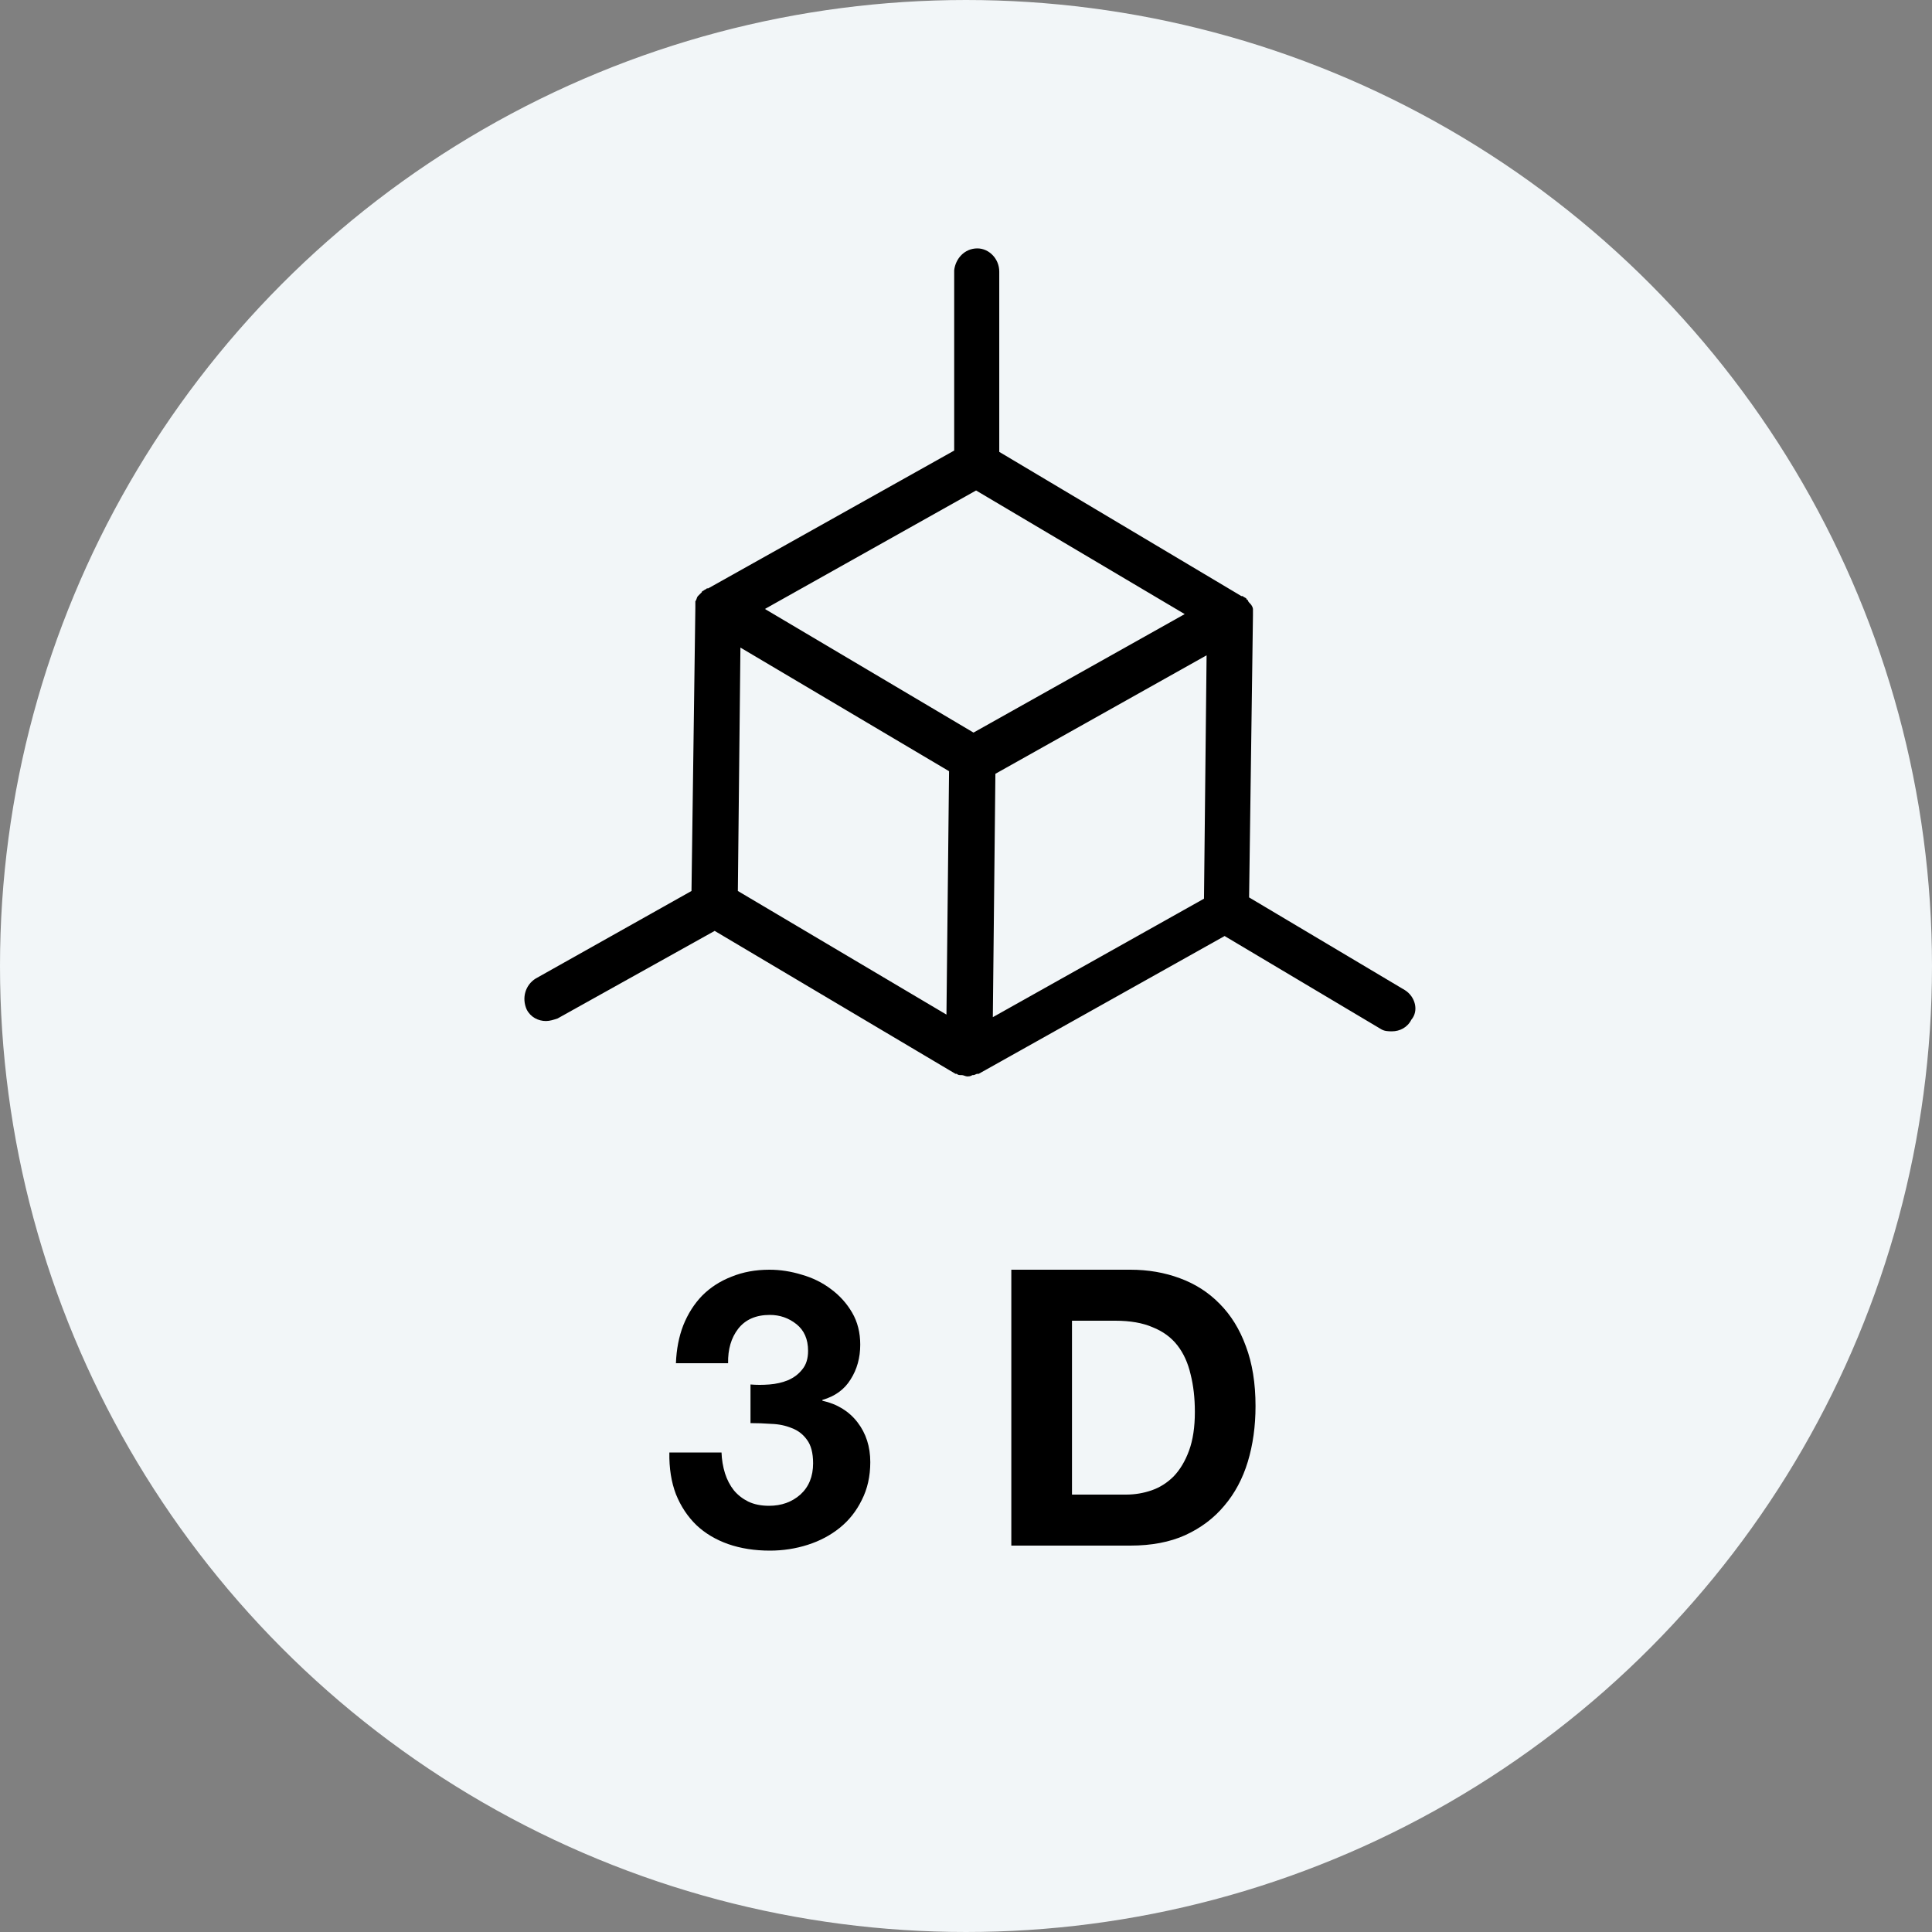 <svg width="70" height="70" viewBox="0 0 70 70" fill="none" xmlns="http://www.w3.org/2000/svg">
<rect x="0" y="0" width="70" height="70" fill="#808080" stroke="none"/>
<circle cx="35" cy="35" r="34.5" fill="#F2F6F8" stroke="#F2F6F8"/>
<path d="M50.902 35.874L45.257 32.515L45.397 22.297C45.397 22.297 45.397 22.297 45.397 22.25C45.397 22.204 45.397 22.157 45.397 22.11V22.064C45.397 22.017 45.35 21.924 45.303 21.877C45.257 21.831 45.21 21.784 45.21 21.737C45.21 21.737 45.163 21.737 45.163 21.691C45.117 21.644 45.07 21.644 45.023 21.597C45.023 21.597 45.023 21.597 44.977 21.597L36.205 16.372V9.84C36.205 9.373 35.832 9 35.412 9C34.945 9 34.619 9.373 34.572 9.793V16.325L25.661 21.317C25.661 21.317 25.661 21.317 25.614 21.317C25.567 21.364 25.521 21.364 25.474 21.411C25.474 21.411 25.428 21.411 25.428 21.457C25.381 21.504 25.334 21.55 25.288 21.597C25.241 21.644 25.241 21.737 25.194 21.784V21.831C25.194 21.877 25.194 21.924 25.194 21.971C25.194 21.971 25.194 21.97 25.194 22.017L25.054 32.282L19.409 35.454C19.036 35.687 18.896 36.154 19.082 36.574C19.222 36.854 19.502 36.994 19.782 36.994C19.922 36.994 20.062 36.947 20.202 36.901L25.894 33.728L34.619 38.907C34.619 38.907 34.619 38.907 34.666 38.907C34.712 38.953 34.759 38.953 34.806 38.953H34.852C34.899 38.953 34.992 39 35.039 39C35.085 39 35.179 39 35.225 38.953H35.272C35.319 38.953 35.365 38.907 35.412 38.907C35.412 38.907 35.412 38.907 35.459 38.907L44.37 33.914L50.015 37.274C50.155 37.367 50.295 37.367 50.435 37.367C50.715 37.367 50.995 37.227 51.135 36.947C51.415 36.62 51.275 36.107 50.902 35.874ZM26.734 32.282L26.827 23.463L34.386 27.942L34.292 36.761L26.734 32.282ZM35.365 17.771L42.924 22.25L35.272 26.543L27.714 22.064L35.365 17.771ZM36.065 28.036L43.717 23.743L43.623 32.561L35.972 36.854L36.065 28.036Z" fill="black"/>
<path d="M27.192 50.162V51.562C27.435 51.562 27.687 51.571 27.948 51.59C28.219 51.599 28.466 51.651 28.69 51.744C28.914 51.828 29.096 51.968 29.236 52.164C29.385 52.36 29.46 52.645 29.46 53.018C29.46 53.494 29.306 53.872 28.998 54.152C28.69 54.423 28.312 54.558 27.864 54.558C27.575 54.558 27.323 54.507 27.108 54.404C26.903 54.301 26.73 54.166 26.59 53.998C26.45 53.821 26.343 53.615 26.268 53.382C26.193 53.139 26.151 52.887 26.142 52.626H24.252C24.243 53.195 24.322 53.699 24.49 54.138C24.667 54.577 24.915 54.95 25.232 55.258C25.549 55.557 25.932 55.785 26.38 55.944C26.837 56.103 27.341 56.182 27.892 56.182C28.368 56.182 28.825 56.112 29.264 55.972C29.703 55.832 30.09 55.627 30.426 55.356C30.762 55.085 31.028 54.749 31.224 54.348C31.429 53.947 31.532 53.489 31.532 52.976C31.532 52.416 31.378 51.935 31.07 51.534C30.762 51.133 30.337 50.871 29.796 50.75V50.722C30.253 50.591 30.594 50.344 30.818 49.98C31.051 49.616 31.168 49.196 31.168 48.72C31.168 48.281 31.07 47.894 30.874 47.558C30.678 47.222 30.421 46.937 30.104 46.704C29.796 46.471 29.446 46.298 29.054 46.186C28.662 46.065 28.27 46.004 27.878 46.004C27.374 46.004 26.917 46.088 26.506 46.256C26.095 46.415 25.741 46.643 25.442 46.942C25.153 47.241 24.924 47.6 24.756 48.02C24.597 48.431 24.509 48.888 24.49 49.392H26.38C26.371 48.888 26.492 48.473 26.744 48.146C27.005 47.81 27.388 47.642 27.892 47.642C28.256 47.642 28.578 47.754 28.858 47.978C29.138 48.202 29.278 48.524 29.278 48.944C29.278 49.224 29.208 49.448 29.068 49.616C28.937 49.784 28.765 49.915 28.55 50.008C28.345 50.092 28.121 50.143 27.878 50.162C27.635 50.181 27.407 50.181 27.192 50.162ZM38.84 54.152V47.852H40.408C40.949 47.852 41.402 47.931 41.766 48.09C42.139 48.239 42.438 48.459 42.662 48.748C42.886 49.037 43.044 49.387 43.138 49.798C43.24 50.199 43.292 50.652 43.292 51.156C43.292 51.707 43.222 52.173 43.082 52.556C42.942 52.939 42.755 53.251 42.522 53.494C42.288 53.727 42.022 53.895 41.724 53.998C41.425 54.101 41.117 54.152 40.8 54.152H38.84ZM36.642 46.004V56H40.954C41.719 56 42.382 55.874 42.942 55.622C43.511 55.361 43.982 55.006 44.356 54.558C44.738 54.11 45.023 53.578 45.21 52.962C45.396 52.346 45.49 51.674 45.49 50.946C45.49 50.115 45.373 49.392 45.14 48.776C44.916 48.16 44.598 47.647 44.188 47.236C43.786 46.825 43.306 46.517 42.746 46.312C42.195 46.107 41.598 46.004 40.954 46.004H36.642Z" fill="black"/>
</svg>
